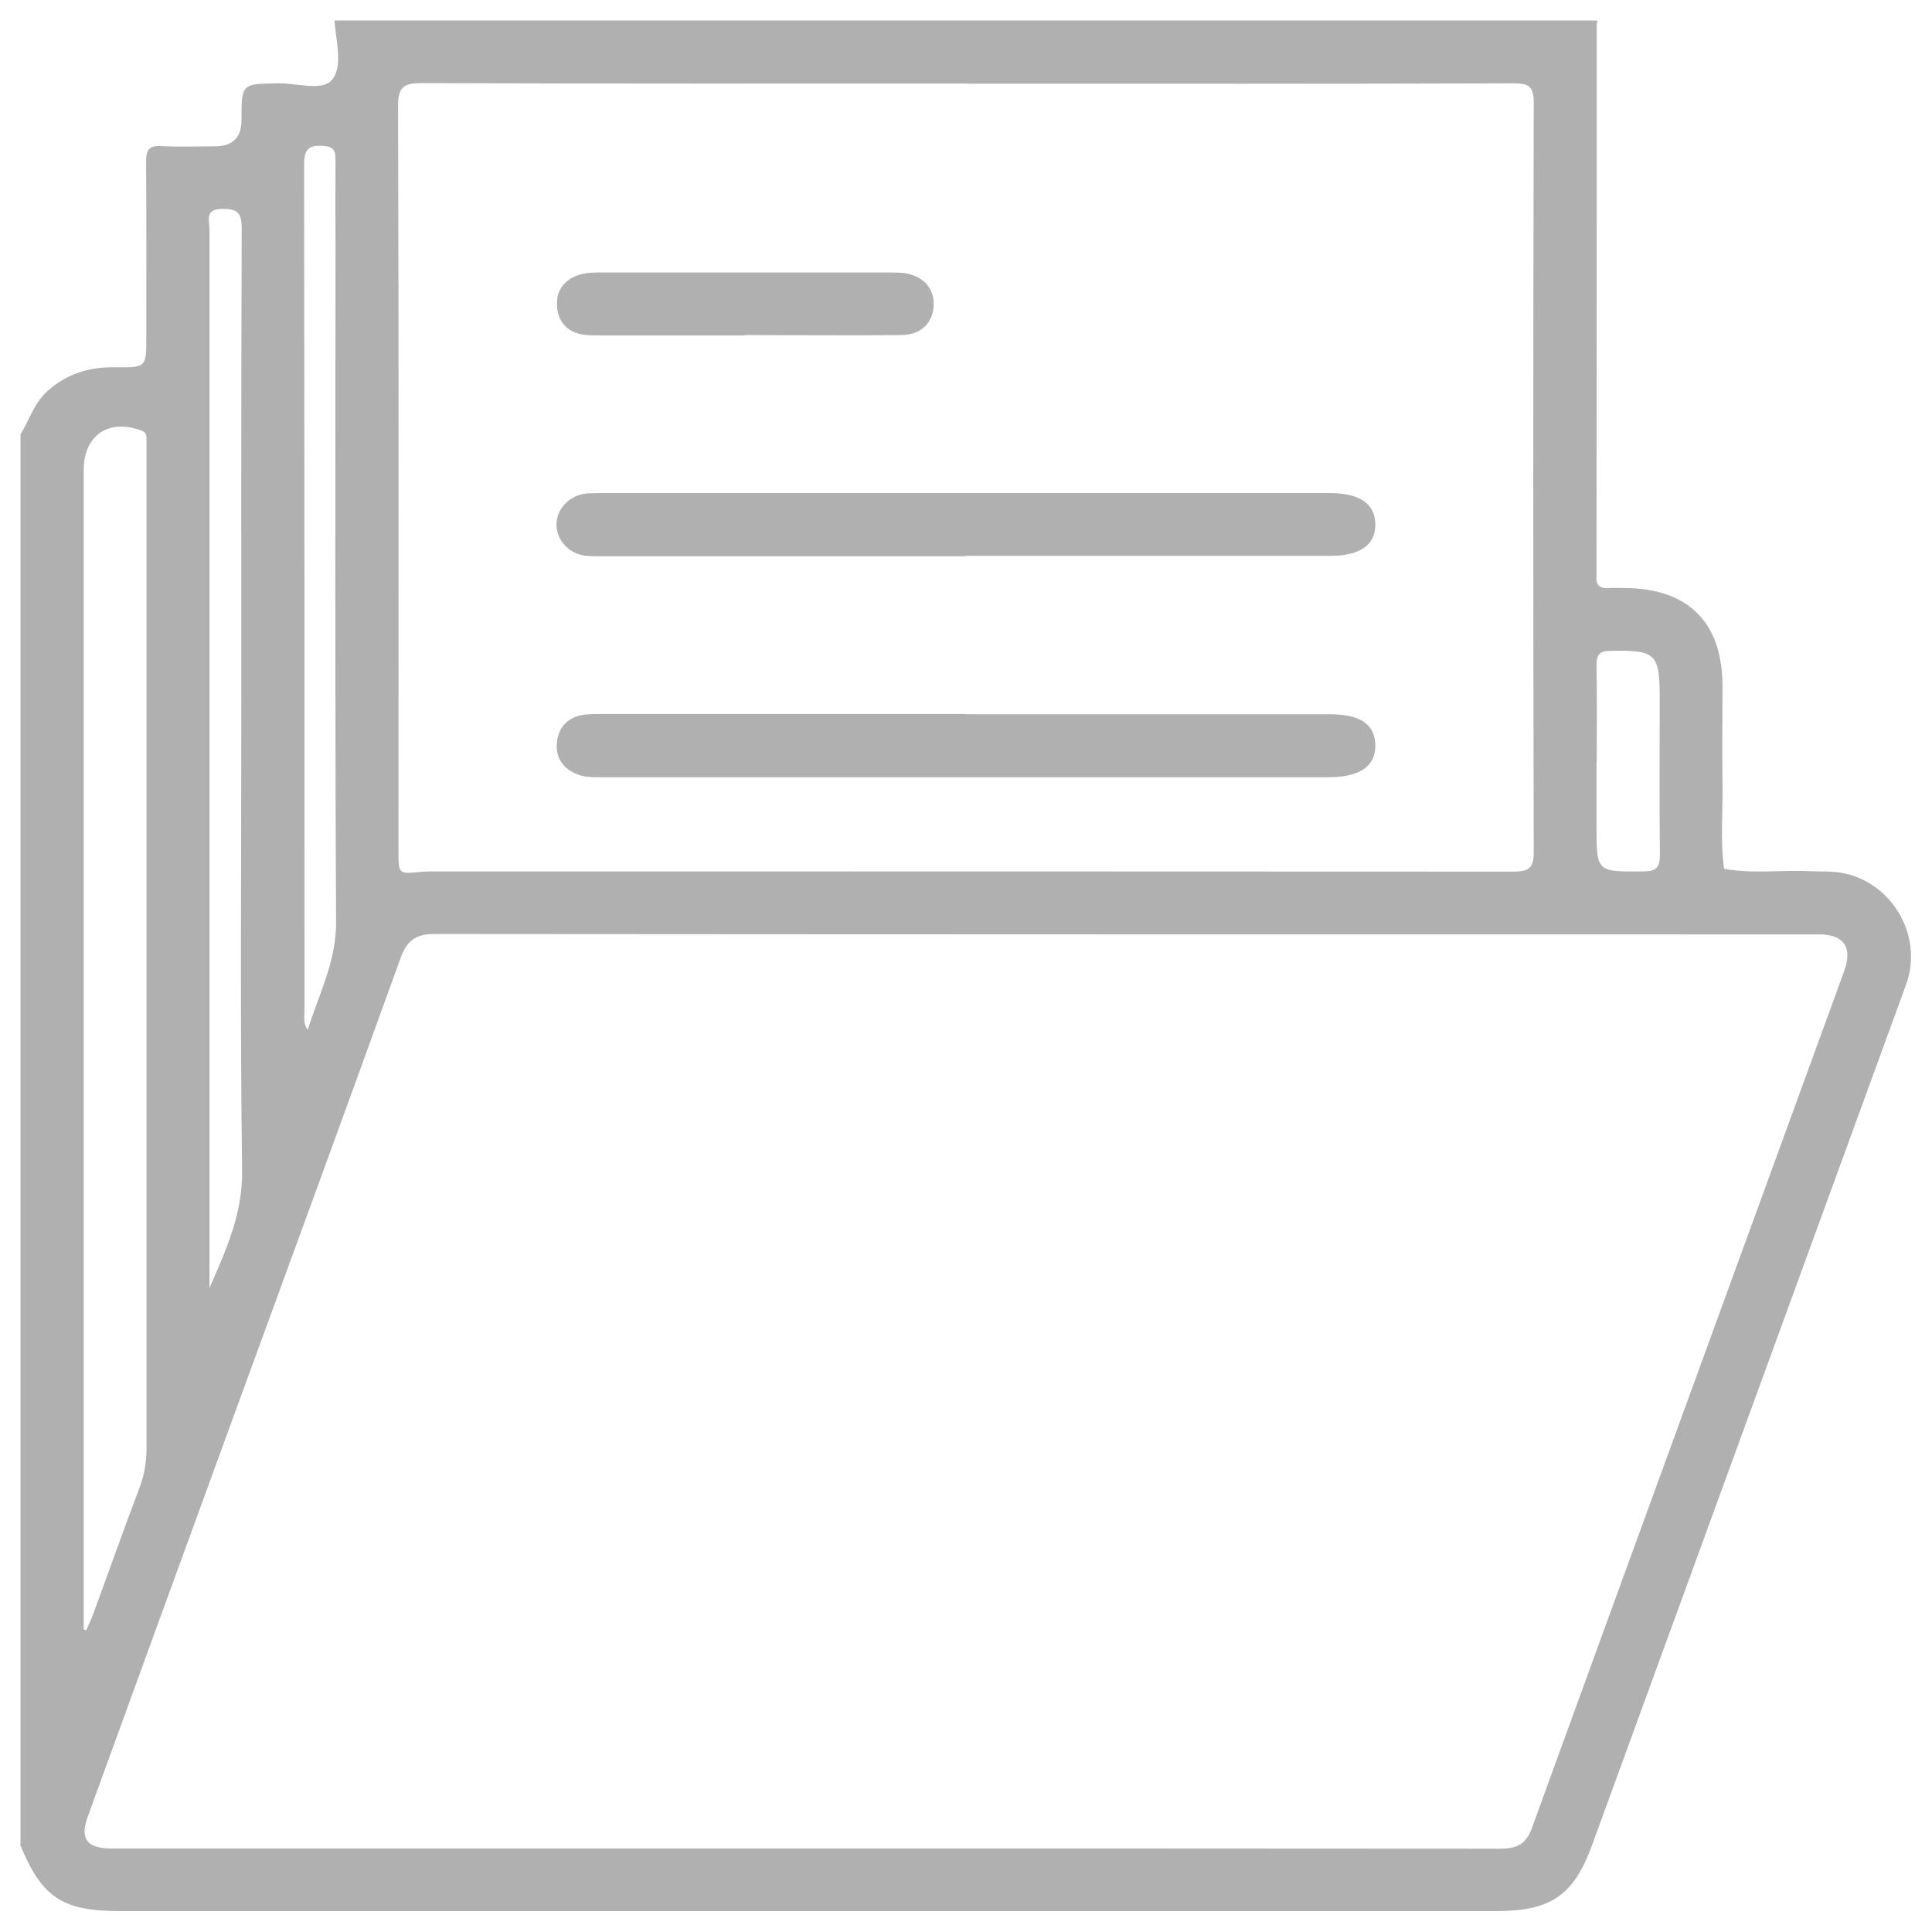 <?xml version="1.0" encoding="UTF-8"?>
<svg id="Capa_1" data-name="Capa 1" xmlns="http://www.w3.org/2000/svg" viewBox="0 0 96 96">
  <defs>
    <style>
      .cls-1 {
        fill: #b1b0b1;
      }
    </style>
  </defs>
  <path class="cls-1" d="M1.02,91.67V21.58c.44-.71.67-1.55,1.33-2.14.96-.87,2.08-1.21,3.36-1.19,1.56.02,1.56,0,1.56-1.5,0-2.9.01-5.8-.01-8.71,0-.58.13-.82.76-.78.88.05,1.77.01,2.66.01q1.32,0,1.32-1.3c0-1.82,0-1.8,1.8-1.83.94-.02,2.23.42,2.71-.19.54-.68.18-1.93.11-2.93,20.92,0,41.84,0,62.76,0-.01.06-.04.12-.04.18,0,9.11,0,18.23-.01,27.34,0,.03,0,.06,0,.09-.04.43.15.62.58.59.27-.02.55,0,.83,0,3.16.02,4.85,1.71,4.85,4.89,0,1.59-.02,3.18,0,4.77.03,1.43-.12,2.86.08,4.29,1.42.26,2.85.05,4.28.12.43.02.86,0,1.28.04,2.66.29,4.4,3.09,3.48,5.6-5.2,14.25-10.4,28.5-15.6,42.75-.91,2.5-2.05,3.28-4.74,3.28-22.81,0-45.62,0-68.44,0-2.84,0-3.86-.69-4.93-3.3ZM40.11,91.85c11.47,0,22.93,0,34.4.01.79,0,1.3-.17,1.6-1,5.16-14.2,10.35-28.39,15.52-42.59.44-1.2,0-1.84-1.25-1.84-22.93,0-45.87,0-68.8-.02-.91,0-1.36.32-1.67,1.18-2.83,7.84-5.7,15.66-8.56,23.49-2.33,6.39-4.67,12.79-6.99,19.19-.39,1.08-.07,1.55,1.08,1.58.21,0,.43,0,.64,0,11.35,0,22.69,0,34.04,0ZM48.1,4.15c-9.05,0-18.1.01-27.15-.02-.9,0-1.17.19-1.17,1.14.04,12.35.02,24.7.02,37.06,0,1.11,0,1.1,1.14.99.36-.03.73-.02,1.1-.02,17.7,0,35.4,0,53.11.01.74,0,1.07-.1,1.06-.97-.03-12.41-.03-24.83,0-37.24,0-.77-.21-.96-.97-.96-9.05.03-18.1.02-27.15.02ZM4.15,80.97s.09.02.14.03c.11-.27.24-.53.34-.8.77-2.09,1.51-4.19,2.3-6.27.24-.64.35-1.28.35-1.96,0-16.47,0-32.95,0-49.42,0-.24,0-.49,0-.73,0-.18,0-.33-.24-.42-1.62-.62-2.88.22-2.88,1.94,0,18.92,0,37.84,0,56.76v.88ZM10.4,64.02c.83-1.9,1.66-3.7,1.63-5.85-.1-7.39-.04-14.79-.04-22.19,0-8.22-.01-16.44.02-24.66,0-.8-.27-.95-.99-.94-.87.01-.61.6-.61,1.02,0,17.33,0,34.65,0,51.98v.64ZM15.29,51.17c.58-1.83,1.43-3.43,1.41-5.39-.06-11.21-.03-22.43-.03-33.64,0-1.41-.01-2.81,0-4.22,0-.44-.09-.63-.6-.67-.77-.06-.96.2-.96.96.02,14.02.02,28.05.02,42.07,0,.26-.08.53.15.88ZM79.33,37.84v3.21c0,2.29,0,2.27,2.32,2.25.64,0,.83-.19.83-.83-.03-2.6-.01-5.2-.01-7.79,0-2.21-.2-2.38-2.42-2.34-.57,0-.73.18-.72.74.03,1.59.01,3.18.01,4.77Z"/>
  <path class="cls-1" d="M47.96,27.64c-5.99,0-11.99,0-17.98,0-.31,0-.61.01-.92-.03-.81-.11-1.42-.79-1.41-1.56.01-.73.59-1.38,1.36-1.51.3-.05.61-.03.91-.04,12.05,0,24.09,0,36.14,0,1.49,0,2.26.52,2.28,1.54.02,1.03-.76,1.58-2.23,1.58-6.05,0-12.11,0-18.16,0Z"/>
  <path class="cls-1" d="M48,35.49c6.02,0,12.05,0,18.07,0,1.52,0,2.25.5,2.27,1.53.02,1.05-.77,1.6-2.32,1.6-12.02,0-24.04,0-36.05,0-.43,0-.86.02-1.27-.14-.72-.27-1.09-.82-1.03-1.56.06-.73.49-1.25,1.25-1.39.36-.06.73-.05,1.1-.05,5.99,0,11.99,0,17.98,0Z"/>
  <path class="cls-1" d="M36.99,16.67c-2.35,0-4.71,0-7.06,0-.34,0-.68,0-1.01-.05-.76-.14-1.19-.66-1.24-1.39-.06-.74.3-1.29,1.03-1.55.41-.15.84-.14,1.27-.14,4.71,0,9.42,0,14.13,0,.27,0,.55,0,.82.03.97.14,1.52.78,1.46,1.66-.06.84-.64,1.41-1.61,1.42-2.6.03-5.2,0-7.8,0,0,0,0,0,0,0Z"/>
</svg>